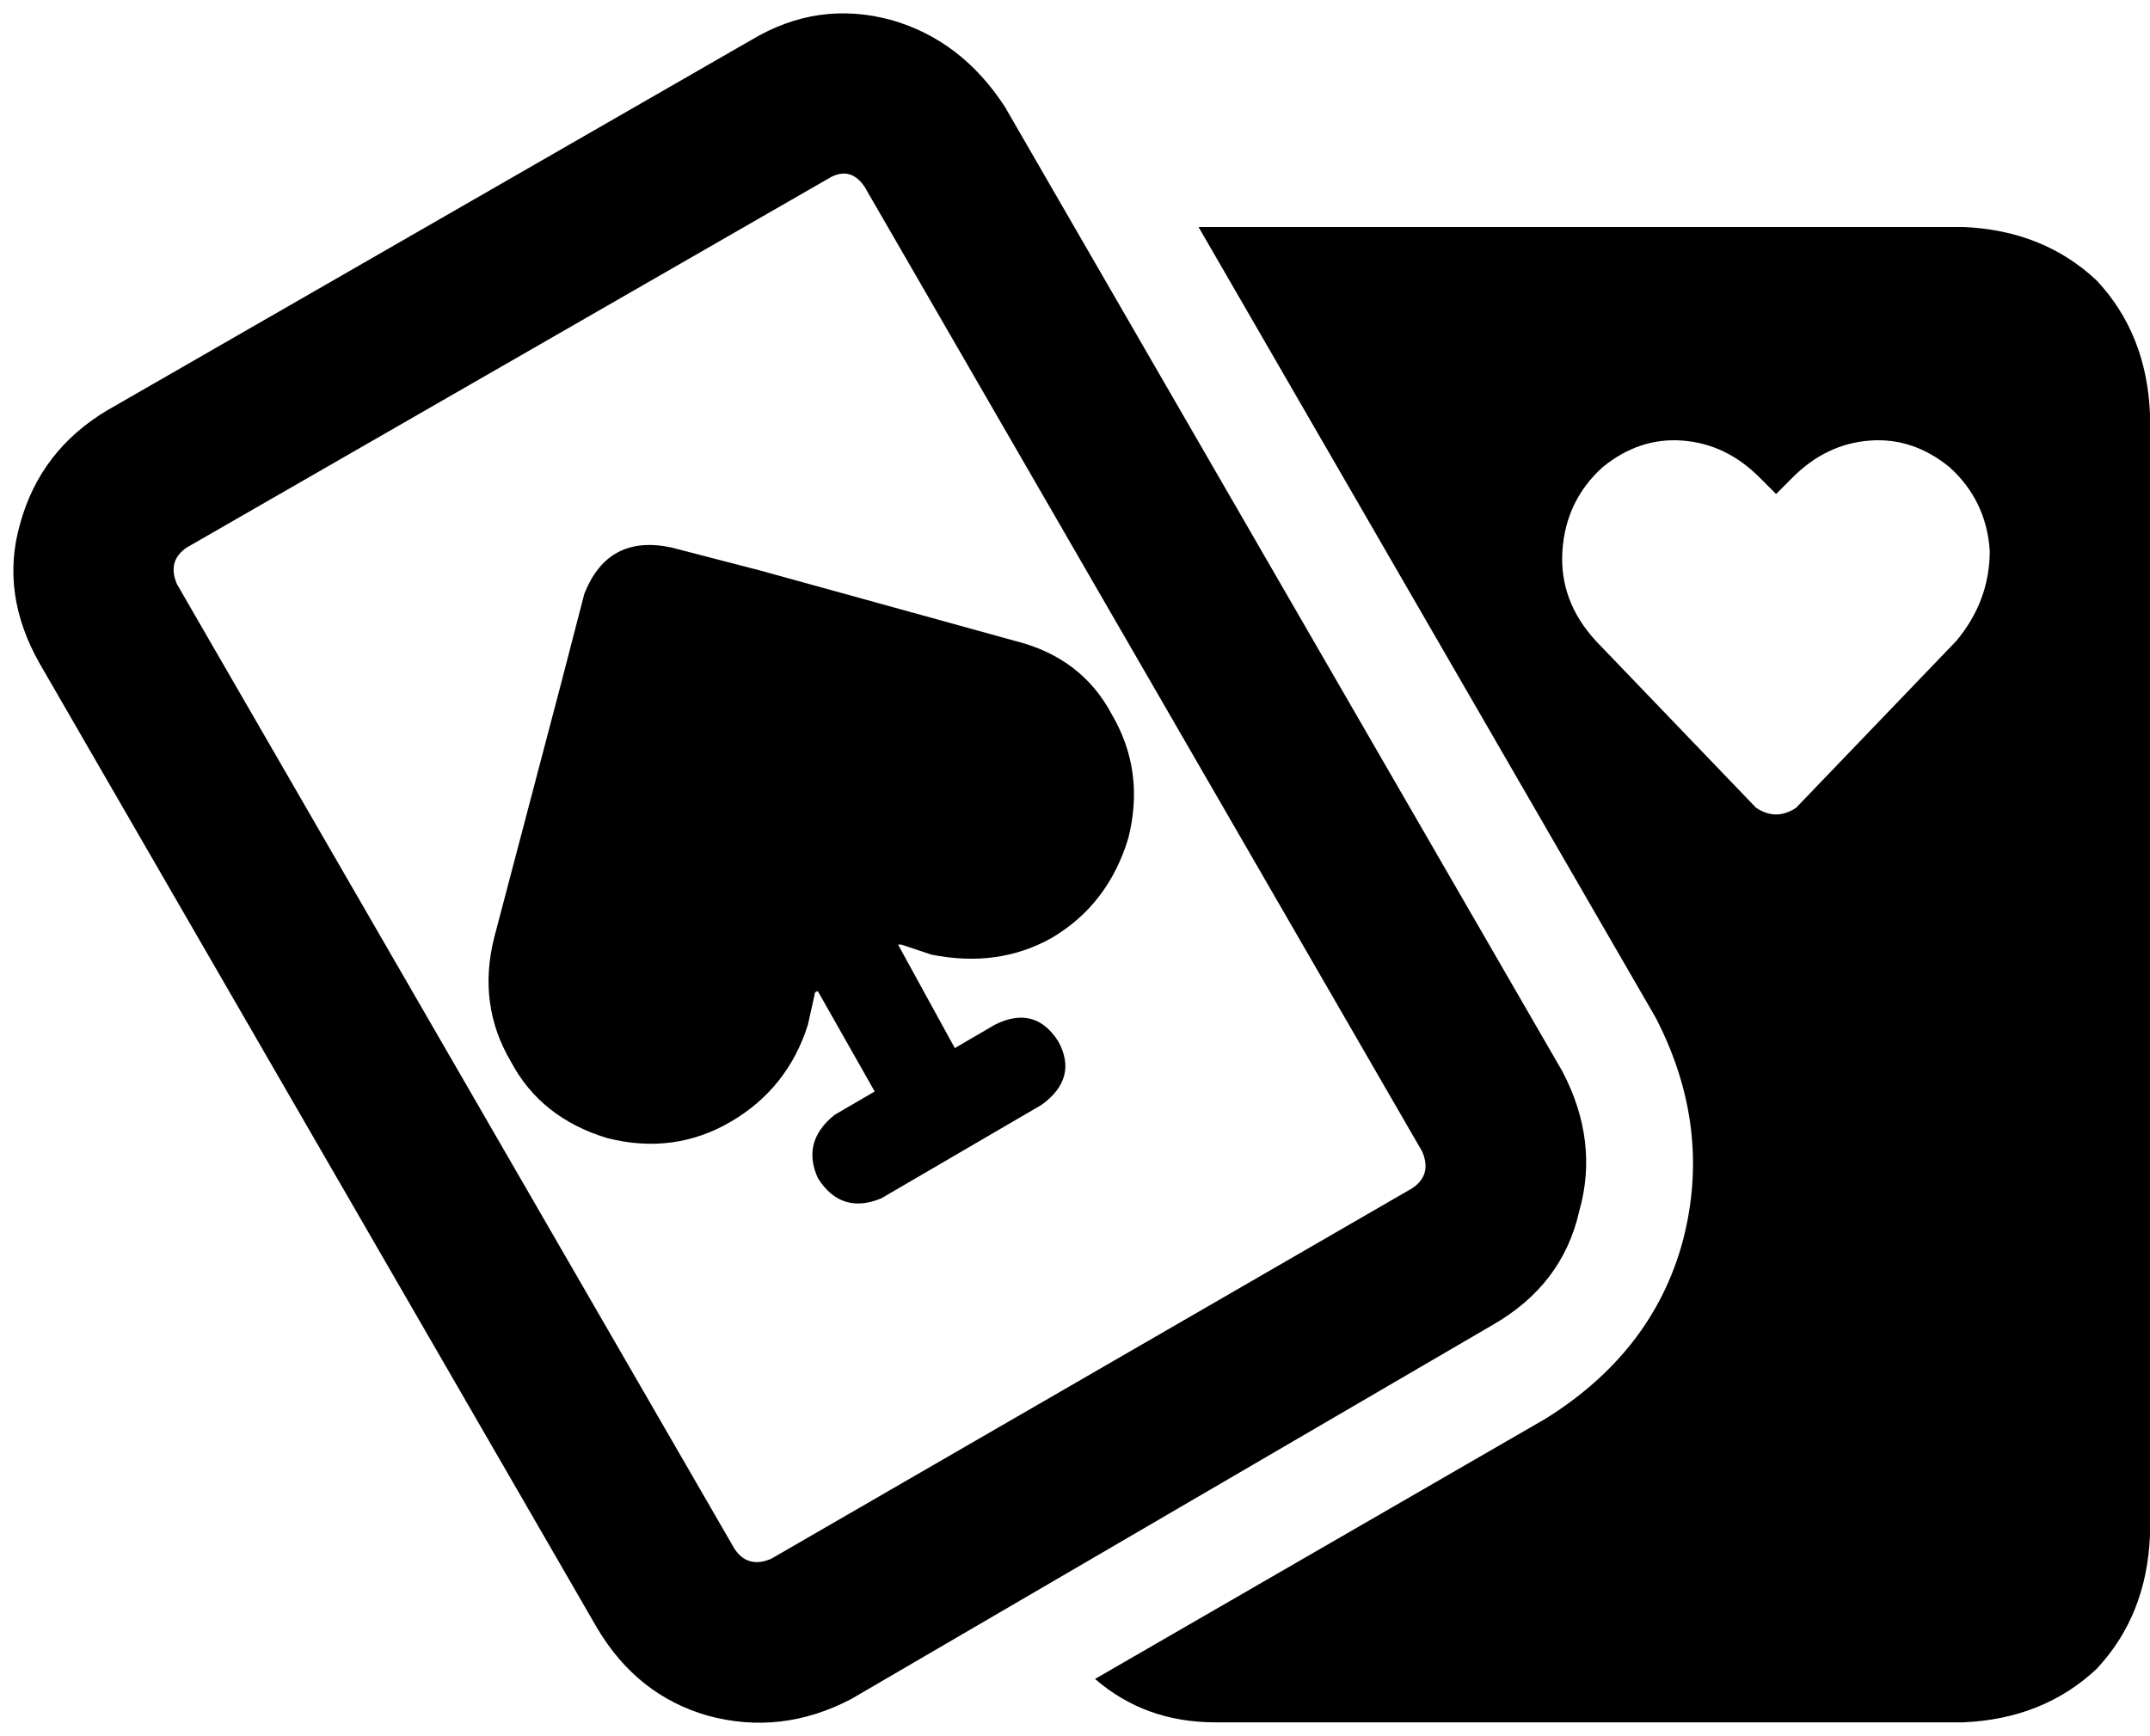 <svg viewBox="0 0 644 520">
  <path
    d="M 249 53 Q 255 50 259 56 L 426 345 Q 429 352 423 356 L 231 467 Q 224 470 220 464 L 53 175 Q 50 168 56 164 L 249 53 L 249 53 Z M 32 123 Q 12 135 6 157 L 6 157 Q 0 178 12 199 L 179 488 Q 191 508 212 514 Q 234 520 255 509 L 447 397 Q 468 385 473 363 Q 479 342 468 321 L 301 32 Q 288 12 267 6 Q 245 0 225 12 L 32 123 L 32 123 Z M 328 503 Q 343 516 364 516 L 588 516 Q 612 515 628 500 Q 643 484 644 460 L 644 124 Q 643 100 628 84 Q 612 69 588 68 L 364 68 Q 361 68 359 68 Q 359 68 359 68 L 496 305 Q 513 338 504 372 Q 495 405 463 425 L 328 503 L 328 503 Z M 586 192 L 538 242 Q 532 246 526 242 L 478 192 Q 467 180 468 165 Q 469 150 480 140 Q 491 131 504 132 Q 517 133 527 143 L 532 148 L 537 143 Q 547 133 560 132 Q 573 131 584 140 Q 595 150 596 165 Q 596 180 586 192 L 586 192 Z M 175 178 L 168 205 L 148 281 Q 143 301 153 318 Q 162 335 182 341 Q 202 346 219 336 Q 236 326 242 307 L 244 298 Q 244 297 245 297 L 262 327 L 250 334 Q 240 342 245 353 Q 252 364 264 359 L 312 331 Q 323 323 317 312 Q 310 301 298 307 L 286 314 L 269 283 Q 269 283 269 283 Q 269 283 270 283 L 279 286 Q 299 290 315 281 Q 332 271 338 251 Q 343 231 333 214 Q 324 197 304 192 L 228 171 L 201 164 Q 182 160 175 178 L 175 178 Z"
  />
</svg>